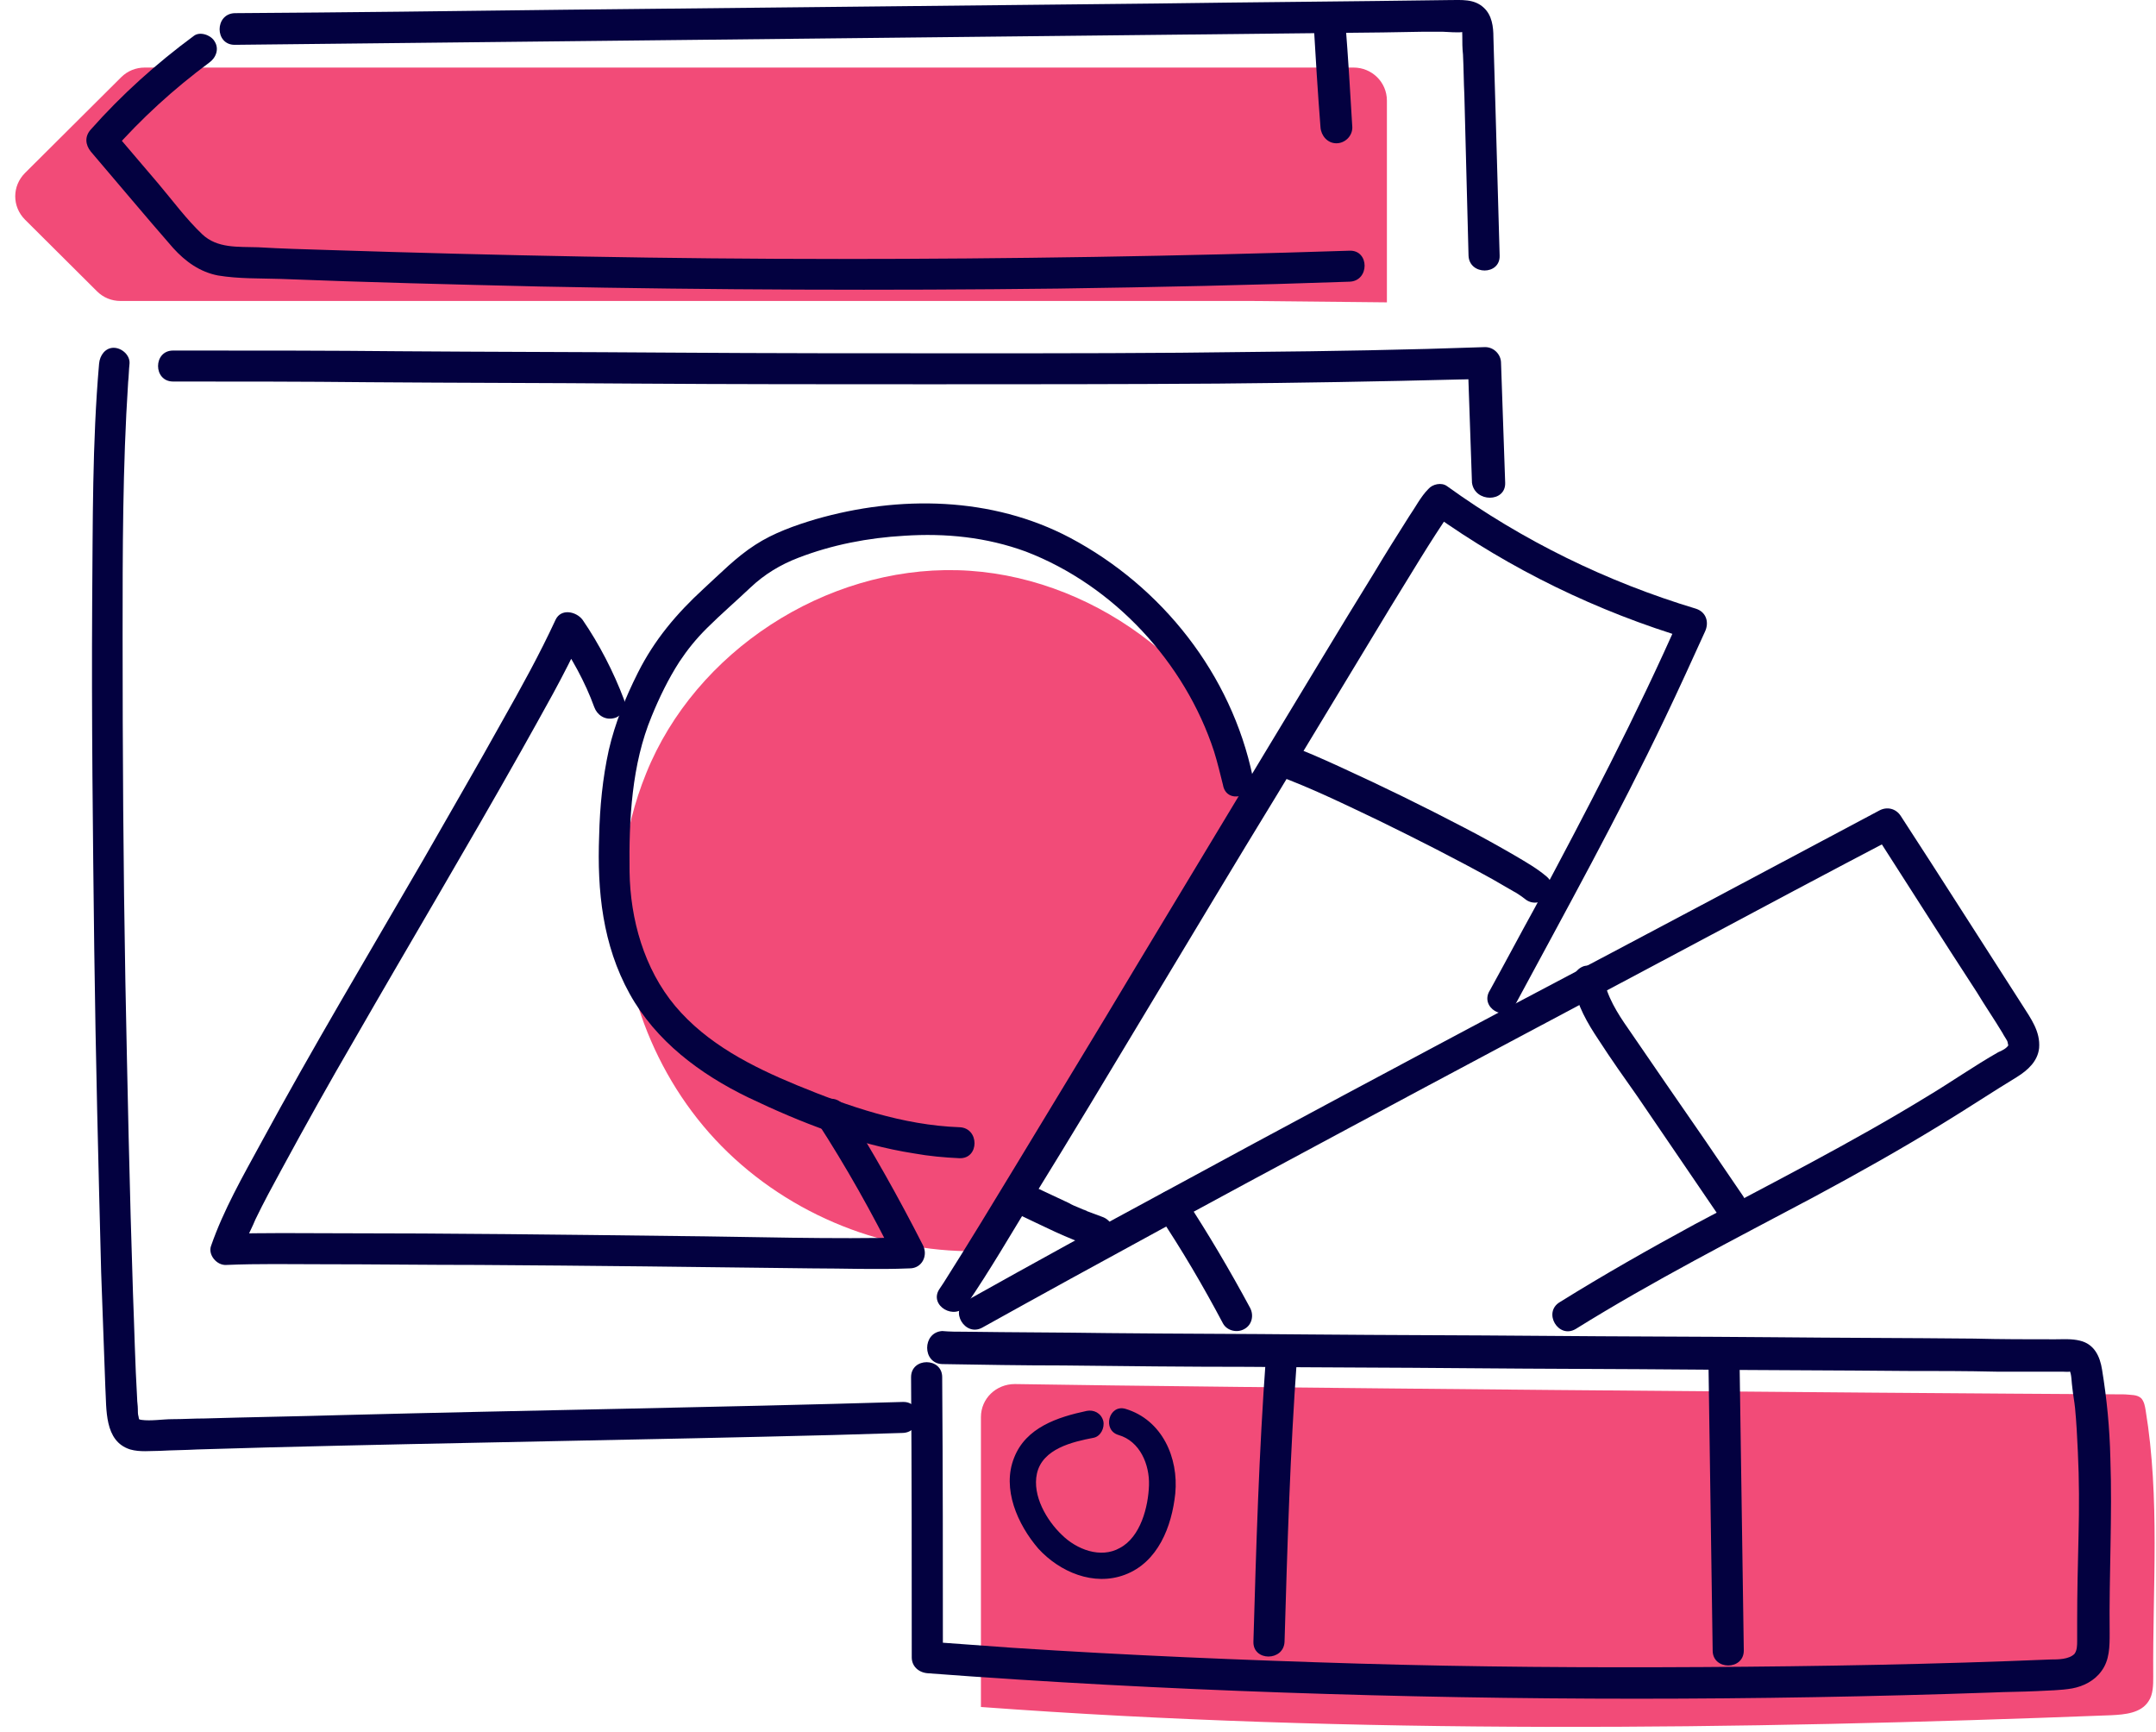 <svg width="127" height="102" viewBox="0 0 127 102" fill="none" xmlns="http://www.w3.org/2000/svg">
<path d="M57.782 100.533C79.741 102.155 102.352 101.871 124.352 101.019C125.167 100.979 126.104 100.898 126.552 100.208C126.837 99.803 126.837 99.235 126.837 98.749C126.796 93.517 127.244 88.246 126.389 83.055C126.348 82.812 126.307 82.568 126.144 82.365C125.9 82.122 125.533 82.163 125.167 82.122C110.296 82.041 72.041 81.717 59.778 81.514C58.678 81.514 57.782 82.365 57.782 83.46V100.533Z" fill="#F24B78"/>
<path d="M74.037 46.518C71.511 39.178 64.137 33.784 56.396 33.582C48.615 33.379 40.956 38.367 38.063 45.544C37.37 47.248 36.922 49.032 36.718 50.816C36.107 56.493 37.981 62.414 41.77 66.713C45.559 71.011 51.222 73.606 56.967 73.688" fill="#F24B78"/>
<path d="M81.696 17.807V5.925C81.696 4.83 80.8 3.979 79.741 3.979H8.526C7.996 3.979 7.507 4.181 7.141 4.546L1.478 10.183C0.704 10.954 0.704 12.17 1.478 12.941L5.715 17.158C6.081 17.523 6.57 17.726 7.1 17.726H73.752" fill="#F24B78"/>
<path d="M13.822 2.64C25.067 2.519 36.311 2.397 47.596 2.275C58.882 2.154 70.167 2.032 81.452 1.91L83.774 1.87C84.181 1.87 84.589 1.87 84.996 1.87C85.159 1.87 86.055 1.951 86.178 1.87H86.219C86.341 1.87 86.3 1.829 86.096 1.708C86.137 1.708 86.137 2.113 86.137 2.113C86.137 2.478 86.137 2.843 86.178 3.208C86.219 4.019 86.219 4.83 86.259 5.601C86.341 8.764 86.422 11.886 86.504 15.049C86.544 16.225 88.378 16.225 88.337 15.049C88.255 12.17 88.174 9.291 88.093 6.412C88.052 4.992 88.011 3.614 87.97 2.194C87.97 1.586 87.889 0.897 87.4 0.451C86.83 -0.077 86.096 0.004 85.363 0.004C79.618 0.086 73.833 0.126 68.089 0.207L33.337 0.572C26.819 0.653 20.341 0.734 13.822 0.775C12.641 0.816 12.641 2.64 13.822 2.64Z" fill="#030140"/>
<path d="M77.378 1.343C77.5 3.411 77.622 5.438 77.785 7.507C77.826 7.993 78.193 8.439 78.722 8.439C79.211 8.439 79.659 8.034 79.659 7.507C79.537 5.438 79.415 3.411 79.252 1.343C79.211 0.856 78.844 0.41 78.315 0.41C77.826 0.41 77.337 0.815 77.378 1.343Z" fill="#030140"/>
<path d="M11.418 2.113C9.219 3.735 7.182 5.56 5.348 7.628C4.982 8.034 5.022 8.52 5.348 8.926C6.978 10.832 8.567 12.738 10.196 14.603C10.93 15.414 11.785 16.023 12.845 16.225C14.067 16.428 15.33 16.387 16.552 16.428C21.645 16.631 26.696 16.752 31.789 16.874C41.974 17.077 52.159 17.117 62.344 16.996C68.048 16.915 73.793 16.793 79.496 16.59C80.678 16.55 80.678 14.725 79.496 14.765C69.474 15.09 59.452 15.252 49.43 15.252C39.407 15.252 29.385 15.049 19.363 14.725C17.978 14.684 16.593 14.644 15.207 14.563C14.026 14.522 12.804 14.644 11.907 13.792C10.97 12.9 10.196 11.846 9.341 10.832C8.444 9.777 7.507 8.683 6.611 7.628V8.926C8.322 6.979 10.237 5.236 12.315 3.695C12.722 3.411 12.926 2.884 12.641 2.438C12.437 2.073 11.785 1.829 11.418 2.113Z" fill="#030140"/>
<path d="M64.015 83.095C62.304 83.46 60.43 84.069 59.737 85.853C59.004 87.678 59.941 89.786 61.163 91.206C62.426 92.585 64.422 93.436 66.256 92.747C68.211 92.017 69.026 89.908 69.23 87.962C69.433 85.853 68.456 83.623 66.296 82.974C65.319 82.69 64.911 84.231 65.889 84.515C67.152 84.88 67.722 86.258 67.681 87.475C67.641 88.732 67.193 90.516 65.97 91.165C64.83 91.814 63.404 91.246 62.548 90.395C61.652 89.543 60.796 88.083 61.081 86.786C61.407 85.326 63.159 84.92 64.422 84.677C64.83 84.596 65.074 84.109 64.993 83.704C64.87 83.217 64.422 83.014 64.015 83.095Z" fill="#030140"/>
<path d="M73.793 45.747C72.53 39.705 68.456 34.554 63.037 31.675C58.433 29.242 52.974 29.161 48.044 30.58C46.822 30.945 45.559 31.392 44.5 32.081C43.359 32.811 42.422 33.784 41.444 34.676C39.855 36.136 38.552 37.677 37.574 39.623C36.841 41.083 36.23 42.584 35.863 44.165C35.496 45.828 35.333 47.531 35.293 49.234C35.17 52.478 35.496 55.642 37.085 58.521C38.633 61.319 41.241 63.265 44.093 64.644C47.148 66.104 50.448 67.402 53.83 67.929C54.726 68.091 55.622 68.172 56.519 68.213C57.7 68.253 57.7 66.428 56.519 66.388C53.178 66.266 50 65.171 46.944 63.914C44.296 62.819 41.648 61.481 39.774 59.251C37.941 57.061 37.126 54.141 37.085 51.343C37.044 48.261 37.207 45.017 38.389 42.178C38.837 41.083 39.367 39.989 40.019 38.975C40.507 38.245 40.996 37.636 41.648 36.988C42.463 36.177 43.359 35.406 44.215 34.595C45.03 33.825 45.967 33.257 47.026 32.851C49.022 32.081 51.141 31.675 53.259 31.554C55.704 31.392 58.107 31.635 60.43 32.486C65.604 34.473 69.8 39.015 71.511 44.246C71.715 44.895 71.878 45.585 72.041 46.233C72.244 47.41 73.996 46.923 73.793 45.747Z" fill="#030140"/>
<path d="M36.759 41.205C36.148 39.583 35.293 37.921 34.315 36.501C33.948 36.015 33.052 35.812 32.726 36.501C31.789 38.529 30.689 40.516 29.589 42.462C28.081 45.179 26.493 47.897 24.945 50.614C21.726 56.169 18.426 61.684 15.37 67.321C14.311 69.267 13.17 71.254 12.437 73.363C12.233 73.89 12.763 74.539 13.333 74.499C15.207 74.418 17.081 74.458 18.956 74.458C22.052 74.458 25.107 74.499 28.204 74.499C34.722 74.539 41.282 74.62 47.8 74.701C49.715 74.701 51.67 74.782 53.585 74.701C54.319 74.701 54.685 73.931 54.359 73.323C52.933 70.525 51.385 67.767 49.715 65.131C49.063 64.158 47.515 65.05 48.126 66.064C49.837 68.7 51.385 71.457 52.77 74.255L53.544 72.876C48.981 72.998 44.378 72.836 39.815 72.795C33.174 72.714 26.533 72.633 19.893 72.633C17.693 72.633 15.493 72.593 13.333 72.674C13.618 73.079 13.904 73.444 14.23 73.809C14.27 73.647 14.352 73.525 14.393 73.363C14.433 73.282 14.474 73.201 14.474 73.12C14.352 73.404 14.515 73.079 14.515 72.998C14.678 72.593 14.882 72.228 15.044 71.822C15.533 70.808 16.063 69.835 16.593 68.862C17.978 66.307 19.404 63.752 20.87 61.238C24.13 55.561 27.47 49.965 30.689 44.247C31.952 41.976 33.256 39.745 34.315 37.394H32.726C33.663 38.691 34.478 40.192 35.007 41.651C35.17 42.097 35.618 42.422 36.148 42.3C36.596 42.219 36.922 41.692 36.759 41.205Z" fill="#030140"/>
<path d="M88.663 28.431C88.582 26.079 88.5 23.727 88.419 21.375C88.419 20.889 88.011 20.443 87.481 20.443C82.919 20.605 78.315 20.686 73.752 20.727C68.17 20.808 62.548 20.808 56.967 20.808C51.141 20.808 45.315 20.808 39.489 20.767C34.152 20.727 28.815 20.727 23.478 20.686C19.404 20.645 15.37 20.645 11.296 20.645C10.93 20.645 10.563 20.645 10.196 20.645C9.015 20.645 9.015 22.47 10.196 22.47C14.026 22.47 17.896 22.47 21.726 22.511C26.941 22.551 32.156 22.551 37.37 22.592C43.156 22.632 48.981 22.632 54.767 22.632C60.43 22.632 66.093 22.632 71.756 22.592C76.481 22.551 81.248 22.47 85.974 22.349C86.463 22.349 86.911 22.308 87.4 22.308L86.463 21.375C86.544 23.727 86.626 26.079 86.707 28.431C86.87 29.607 88.704 29.607 88.663 28.431Z" fill="#030140"/>
<path d="M5.837 21.416C5.43 26.079 5.47 30.824 5.43 35.487C5.389 42.3 5.47 49.113 5.552 55.926C5.633 62.252 5.796 68.618 5.959 74.945C6.041 77.175 6.122 79.405 6.204 81.676C6.285 82.974 6.122 84.88 7.67 85.366C8.241 85.529 8.852 85.448 9.422 85.448C10.156 85.407 10.889 85.407 11.622 85.366C13.007 85.326 14.393 85.285 15.819 85.245C26.9 84.961 38.022 84.799 49.104 84.515C50.448 84.474 51.833 84.434 53.178 84.393C54.359 84.353 54.359 82.528 53.178 82.568C42.178 82.893 31.218 83.055 20.218 83.339C17.489 83.42 14.759 83.46 12.03 83.541C11.418 83.541 10.767 83.582 10.156 83.582C9.585 83.582 8.893 83.704 8.322 83.623C8.159 83.582 8.2 83.623 8.159 83.42C8.119 83.298 8.119 83.136 8.119 82.974C8.119 82.771 8.078 82.568 8.078 82.365C7.956 80.297 7.915 78.229 7.833 76.161C7.63 70.038 7.507 63.914 7.385 57.791C7.263 51.019 7.222 44.247 7.222 37.474C7.222 32.487 7.222 27.499 7.548 22.511C7.589 22.146 7.589 21.781 7.63 21.416C7.67 20.929 7.181 20.483 6.693 20.483C6.204 20.483 5.878 20.929 5.837 21.416Z" fill="#030140"/>
<path d="M57.863 78.189C64.789 74.336 71.756 70.565 78.722 66.834C85.73 63.063 92.778 59.332 99.785 55.601C103.737 53.493 107.689 51.384 111.641 49.316L110.378 48.991C112.415 52.154 114.411 55.318 116.448 58.44C116.937 59.251 117.467 60.022 117.956 60.833C118.037 60.995 118.159 61.157 118.241 61.319C118.281 61.4 118.281 61.644 118.322 61.522C118.241 61.725 117.915 61.887 117.711 61.968C116.285 62.779 114.9 63.752 113.474 64.604C109.033 67.321 104.389 69.673 99.826 72.106C97.137 73.566 94.489 75.066 91.882 76.688C90.863 77.297 91.8 78.878 92.819 78.27C97.382 75.431 102.148 72.998 106.874 70.484C109.441 69.105 111.967 67.686 114.411 66.186C115.878 65.293 117.344 64.32 118.811 63.428C119.463 63.022 120.033 62.495 120.115 61.725C120.196 60.752 119.626 59.981 119.137 59.211C116.733 55.48 114.37 51.749 111.967 48.059C111.681 47.613 111.152 47.491 110.704 47.734C103.696 51.465 96.689 55.196 89.681 58.886C82.674 62.617 75.667 66.348 68.659 70.16C64.748 72.268 60.837 74.418 56.926 76.607C55.907 77.175 56.844 78.757 57.863 78.189Z" fill="#030140"/>
<path d="M89.233 59.21C92.248 53.614 95.344 48.018 98.074 42.3C98.889 40.597 99.663 38.894 100.437 37.191C100.682 36.663 100.519 36.055 99.907 35.852C94.652 34.271 89.681 31.838 85.241 28.634C84.915 28.391 84.385 28.512 84.141 28.796C83.693 29.242 83.367 29.891 83 30.418C82.307 31.513 81.615 32.608 80.963 33.703C78.804 37.191 76.726 40.678 74.607 44.166C72.041 48.423 69.474 52.681 66.907 56.939C64.585 60.832 62.222 64.685 59.9 68.537C58.474 70.889 57.048 73.241 55.581 75.553C55.5 75.674 55.419 75.796 55.337 75.918C54.685 76.891 56.274 77.824 56.926 76.85C58.311 74.823 59.533 72.714 60.796 70.646C63.078 66.956 65.319 63.225 67.559 59.494C70.126 55.236 72.693 50.938 75.3 46.68C77.5 43.03 79.7 39.421 81.9 35.771C83.082 33.865 84.222 31.919 85.485 30.094C85.607 29.932 85.281 30.297 85.485 30.094C85.118 30.134 84.752 30.175 84.385 30.256C88.989 33.541 94.082 36.015 99.5 37.637C99.337 37.191 99.133 36.745 98.97 36.298C96.404 42.138 93.43 47.815 90.415 53.452C89.519 55.074 88.663 56.696 87.767 58.318C87.115 59.332 88.704 60.265 89.233 59.21Z" fill="#030140"/>
<path d="M75.219 45.666C77.215 46.396 79.211 47.369 81.248 48.342C83.489 49.437 85.73 50.573 87.93 51.789C88.337 52.033 88.785 52.276 89.193 52.519C89.356 52.6 89.519 52.722 89.641 52.803C89.681 52.844 89.763 52.884 89.804 52.925C89.926 53.006 89.6 52.763 89.804 52.925C90.7 53.695 92.004 52.398 91.107 51.627C90.537 51.14 89.885 50.775 89.274 50.41C88.296 49.843 87.278 49.275 86.259 48.748C83.856 47.491 81.452 46.315 78.967 45.179C77.907 44.693 76.807 44.206 75.707 43.8C75.259 43.638 74.689 44.003 74.567 44.449C74.445 45.058 74.73 45.504 75.219 45.666Z" fill="#030140"/>
<path d="M92.696 58.034C92.9 59.21 93.511 60.265 94.163 61.238C94.896 62.373 95.67 63.468 96.445 64.563C97.993 66.834 99.541 69.105 101.089 71.376C101.741 72.349 103.33 71.417 102.678 70.443C101.17 68.213 99.663 66.023 98.115 63.793C97.382 62.738 96.648 61.644 95.915 60.589C95.263 59.657 94.652 58.683 94.448 57.548C94.367 57.061 93.756 56.777 93.307 56.899C92.819 57.061 92.574 57.548 92.696 58.034Z" fill="#030140"/>
<path d="M55.5 80.338C57.863 80.378 60.267 80.419 62.63 80.419C66.256 80.46 69.882 80.5 73.507 80.5C77.826 80.541 82.144 80.541 86.422 80.581C90.904 80.622 95.426 80.622 99.907 80.662C104.022 80.703 108.178 80.703 112.293 80.743C114.044 80.743 115.837 80.743 117.589 80.784C118.363 80.784 119.096 80.784 119.87 80.784C120.237 80.784 120.604 80.784 120.97 80.784C121.133 80.784 121.296 80.784 121.459 80.784C121.582 80.784 122.03 80.825 121.907 80.743C122.03 80.865 122.03 81.514 122.07 81.717C122.111 82.122 122.193 82.528 122.233 82.933C122.315 83.785 122.356 84.636 122.396 85.488C122.478 87.151 122.478 88.813 122.437 90.435C122.396 92.138 122.356 93.801 122.356 95.504C122.356 95.869 122.356 96.275 122.356 96.64C122.356 96.883 122.356 97.207 122.193 97.41C121.867 97.735 121.215 97.735 120.807 97.735C114.004 98.019 107.2 98.14 100.396 98.181C93.593 98.221 86.83 98.181 80.026 97.978C73.222 97.775 66.418 97.491 59.615 97.045C57.944 96.924 56.274 96.802 54.604 96.68L55.541 97.613C55.541 92.098 55.541 86.623 55.5 81.108C55.5 79.932 53.667 79.932 53.667 81.108C53.707 86.623 53.707 92.098 53.707 97.613C53.707 98.14 54.115 98.505 54.645 98.546C61.611 99.073 68.578 99.438 75.544 99.681C82.511 99.924 89.437 100.046 96.404 100.046C103.37 100.046 110.378 99.924 117.344 99.681C118.2 99.641 119.096 99.641 119.952 99.6C120.644 99.559 121.378 99.559 122.07 99.438C122.722 99.316 123.374 98.992 123.782 98.424C124.27 97.775 124.27 96.964 124.27 96.194C124.23 92.747 124.433 89.3 124.311 85.853C124.27 84.109 124.107 82.406 123.822 80.662C123.7 79.892 123.374 79.162 122.519 78.959C122.03 78.837 121.541 78.878 121.052 78.878C119.463 78.878 117.874 78.878 116.285 78.837C112.333 78.797 108.382 78.797 104.43 78.756C99.867 78.716 95.344 78.716 90.781 78.675C86.259 78.635 81.737 78.635 77.215 78.594C73.222 78.554 69.27 78.554 65.278 78.513C62.467 78.472 59.656 78.472 56.844 78.432C56.396 78.432 55.948 78.432 55.5 78.391C54.319 78.472 54.319 80.297 55.5 80.338Z" fill="#030140"/>
<path d="M59.941 71.498C61.407 72.187 62.874 72.957 64.422 73.444C64.87 73.606 65.441 73.282 65.563 72.795C65.685 72.309 65.4 71.822 64.911 71.66C64.585 71.538 64.259 71.416 63.933 71.295C63.811 71.254 64.137 71.376 63.974 71.295C63.933 71.295 63.893 71.254 63.852 71.254C63.77 71.214 63.648 71.173 63.567 71.133C63.363 71.052 63.159 70.97 62.956 70.849C62.263 70.524 61.57 70.2 60.878 69.875C60.43 69.673 59.859 69.754 59.615 70.2C59.411 70.646 59.493 71.254 59.941 71.498Z" fill="#030140"/>
<path d="M68.211 71.498C69.596 73.566 70.859 75.715 72.041 77.945C72.285 78.391 72.896 78.513 73.304 78.27C73.752 78.026 73.874 77.459 73.63 77.013C72.448 74.823 71.185 72.674 69.8 70.565C69.515 70.159 68.985 69.997 68.537 70.24C68.13 70.484 67.967 71.092 68.211 71.498Z" fill="#030140"/>
<path d="M74.567 79.973C74.159 85.529 73.996 91.084 73.833 96.68C73.793 97.856 75.626 97.856 75.667 96.68C75.83 91.125 75.993 85.529 76.4 79.973C76.441 79.486 75.952 79.04 75.463 79.04C74.974 79.04 74.607 79.446 74.567 79.973Z" fill="#030140"/>
<path d="M100.641 80.5C100.722 86.056 100.804 91.652 100.885 97.208C100.885 98.384 102.719 98.384 102.719 97.208C102.637 91.652 102.556 86.056 102.474 80.5C102.433 79.324 100.6 79.324 100.641 80.5Z" fill="#030140"/>
</svg>
